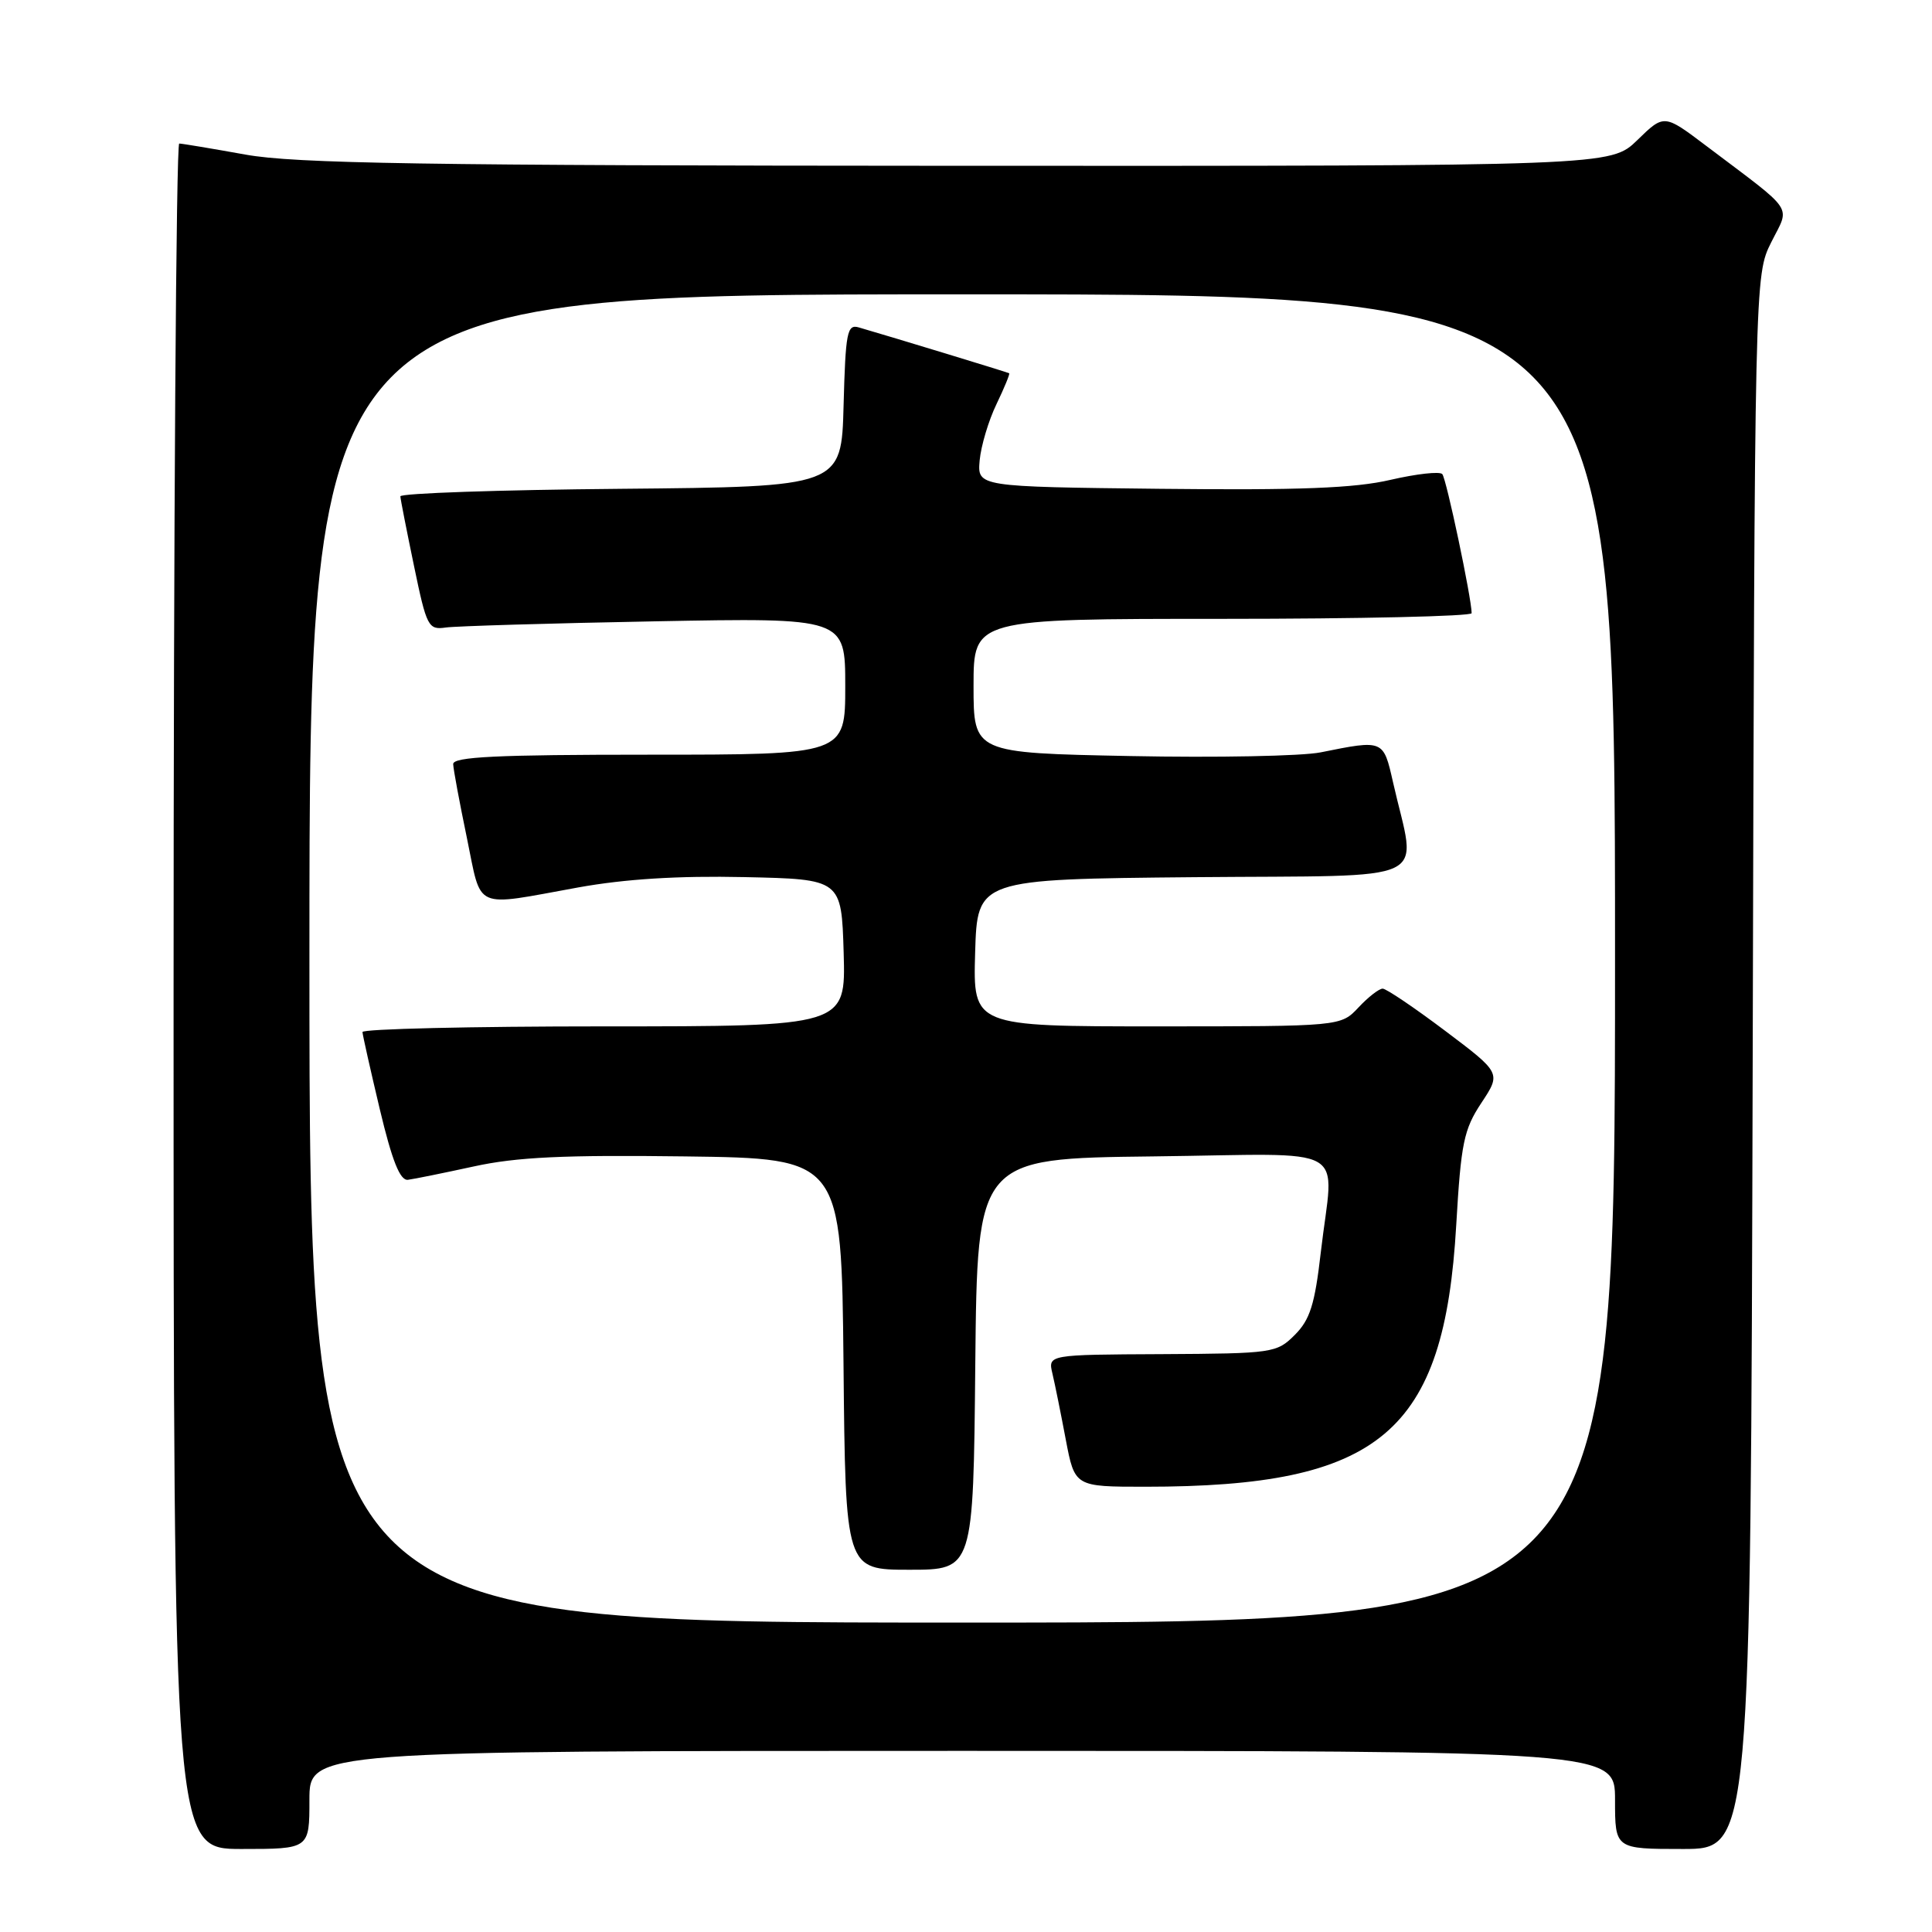 <?xml version="1.0" encoding="UTF-8" standalone="no"?>
<!DOCTYPE svg PUBLIC "-//W3C//DTD SVG 1.1//EN" "http://www.w3.org/Graphics/SVG/1.1/DTD/svg11.dtd" >
<svg xmlns="http://www.w3.org/2000/svg" xmlns:xlink="http://www.w3.org/1999/xlink" version="1.1" viewBox="0 0 256 256">
 <g >
 <path fill="currentColor"
d=" M 41.00 238.50 C 41.00 232.00 41.00 232.00 127.50 232.00 C 214.00 232.00 214.00 232.00 214.00 238.50 C 214.00 245.00 214.00 245.00 222.99 245.00 C 231.97 245.00 231.97 245.00 232.24 140.75 C 232.50 36.50 232.50 36.50 234.70 32.10 C 237.20 27.10 238.03 28.35 226.06 19.31 C 220.50 15.11 220.50 15.11 216.96 18.56 C 213.42 22.00 213.42 22.00 126.96 21.97 C 56.03 21.94 39.06 21.67 32.50 20.48 C 28.10 19.69 24.16 19.03 23.75 19.02 C 23.34 19.01 23.00 69.85 23.00 132.00 C 23.00 245.00 23.00 245.00 32.00 245.00 C 41.00 245.00 41.00 245.00 41.00 238.50 Z  M 41.00 127.00 C 41.00 39.00 41.00 39.00 127.50 39.00 C 214.00 39.00 214.00 39.00 214.00 127.00 C 214.00 215.00 214.00 215.00 127.50 215.00 C 41.00 215.00 41.00 215.00 41.00 127.00 Z  M 129.23 180.75 C 129.50 153.50 129.50 153.50 152.75 153.23 C 179.57 152.92 176.70 151.28 175.01 165.96 C 174.22 172.85 173.58 174.87 171.57 176.88 C 169.17 179.28 168.68 179.35 153.98 179.43 C 138.86 179.50 138.86 179.50 139.45 182.00 C 139.78 183.38 140.57 187.31 141.22 190.75 C 142.41 197.00 142.41 197.00 151.76 197.00 C 182.91 197.00 191.38 189.87 192.96 162.30 C 193.59 151.46 193.96 149.66 196.29 146.14 C 198.91 142.18 198.91 142.18 191.49 136.59 C 187.40 133.51 183.68 131.00 183.21 131.00 C 182.73 131.00 181.29 132.12 180.00 133.50 C 177.65 136.00 177.65 136.00 153.29 136.00 C 128.93 136.00 128.93 136.00 129.21 126.25 C 129.50 116.50 129.50 116.50 158.29 116.23 C 190.69 115.94 187.68 117.38 184.58 103.64 C 183.30 97.99 183.34 98.01 175.00 99.69 C 172.53 100.19 161.16 100.41 149.75 100.18 C 129.00 99.77 129.00 99.77 129.00 90.88 C 129.00 82.00 129.00 82.00 162.00 82.00 C 180.15 82.00 195.00 81.66 195.00 81.25 C 195.00 79.31 191.65 63.42 191.11 62.82 C 190.77 62.44 187.69 62.79 184.26 63.58 C 179.51 64.69 172.21 64.97 153.76 64.77 C 129.50 64.50 129.50 64.50 129.81 61.00 C 129.99 59.08 130.99 55.72 132.04 53.55 C 133.08 51.38 133.84 49.54 133.72 49.46 C 133.53 49.33 118.23 44.67 113.78 43.38 C 112.25 42.94 112.04 44.03 111.78 53.69 C 111.50 64.50 111.50 64.50 82.25 64.77 C 66.16 64.91 53.02 65.36 53.05 65.77 C 53.07 66.17 53.89 70.33 54.86 75.00 C 56.53 83.05 56.75 83.48 59.06 83.15 C 60.40 82.96 72.86 82.59 86.75 82.33 C 112.00 81.85 112.00 81.85 112.00 90.92 C 112.00 100.00 112.00 100.00 86.00 100.00 C 65.84 100.00 60.01 100.28 60.05 101.25 C 60.07 101.94 60.89 106.33 61.86 111.00 C 63.87 120.73 62.55 120.14 76.62 117.59 C 82.82 116.47 89.87 116.03 98.62 116.22 C 111.50 116.50 111.50 116.50 111.79 126.25 C 112.07 136.00 112.07 136.00 80.04 136.00 C 62.42 136.00 48.02 136.34 48.03 136.75 C 48.05 137.16 49.09 141.78 50.33 147.00 C 51.96 153.84 53.01 156.45 54.05 156.33 C 54.85 156.23 58.78 155.43 62.78 154.56 C 68.43 153.32 74.72 153.02 90.78 153.23 C 111.50 153.50 111.50 153.50 111.77 180.75 C 112.03 208.00 112.03 208.00 120.50 208.00 C 128.97 208.00 128.97 208.00 129.23 180.75 Z "/>
</g>
</svg>